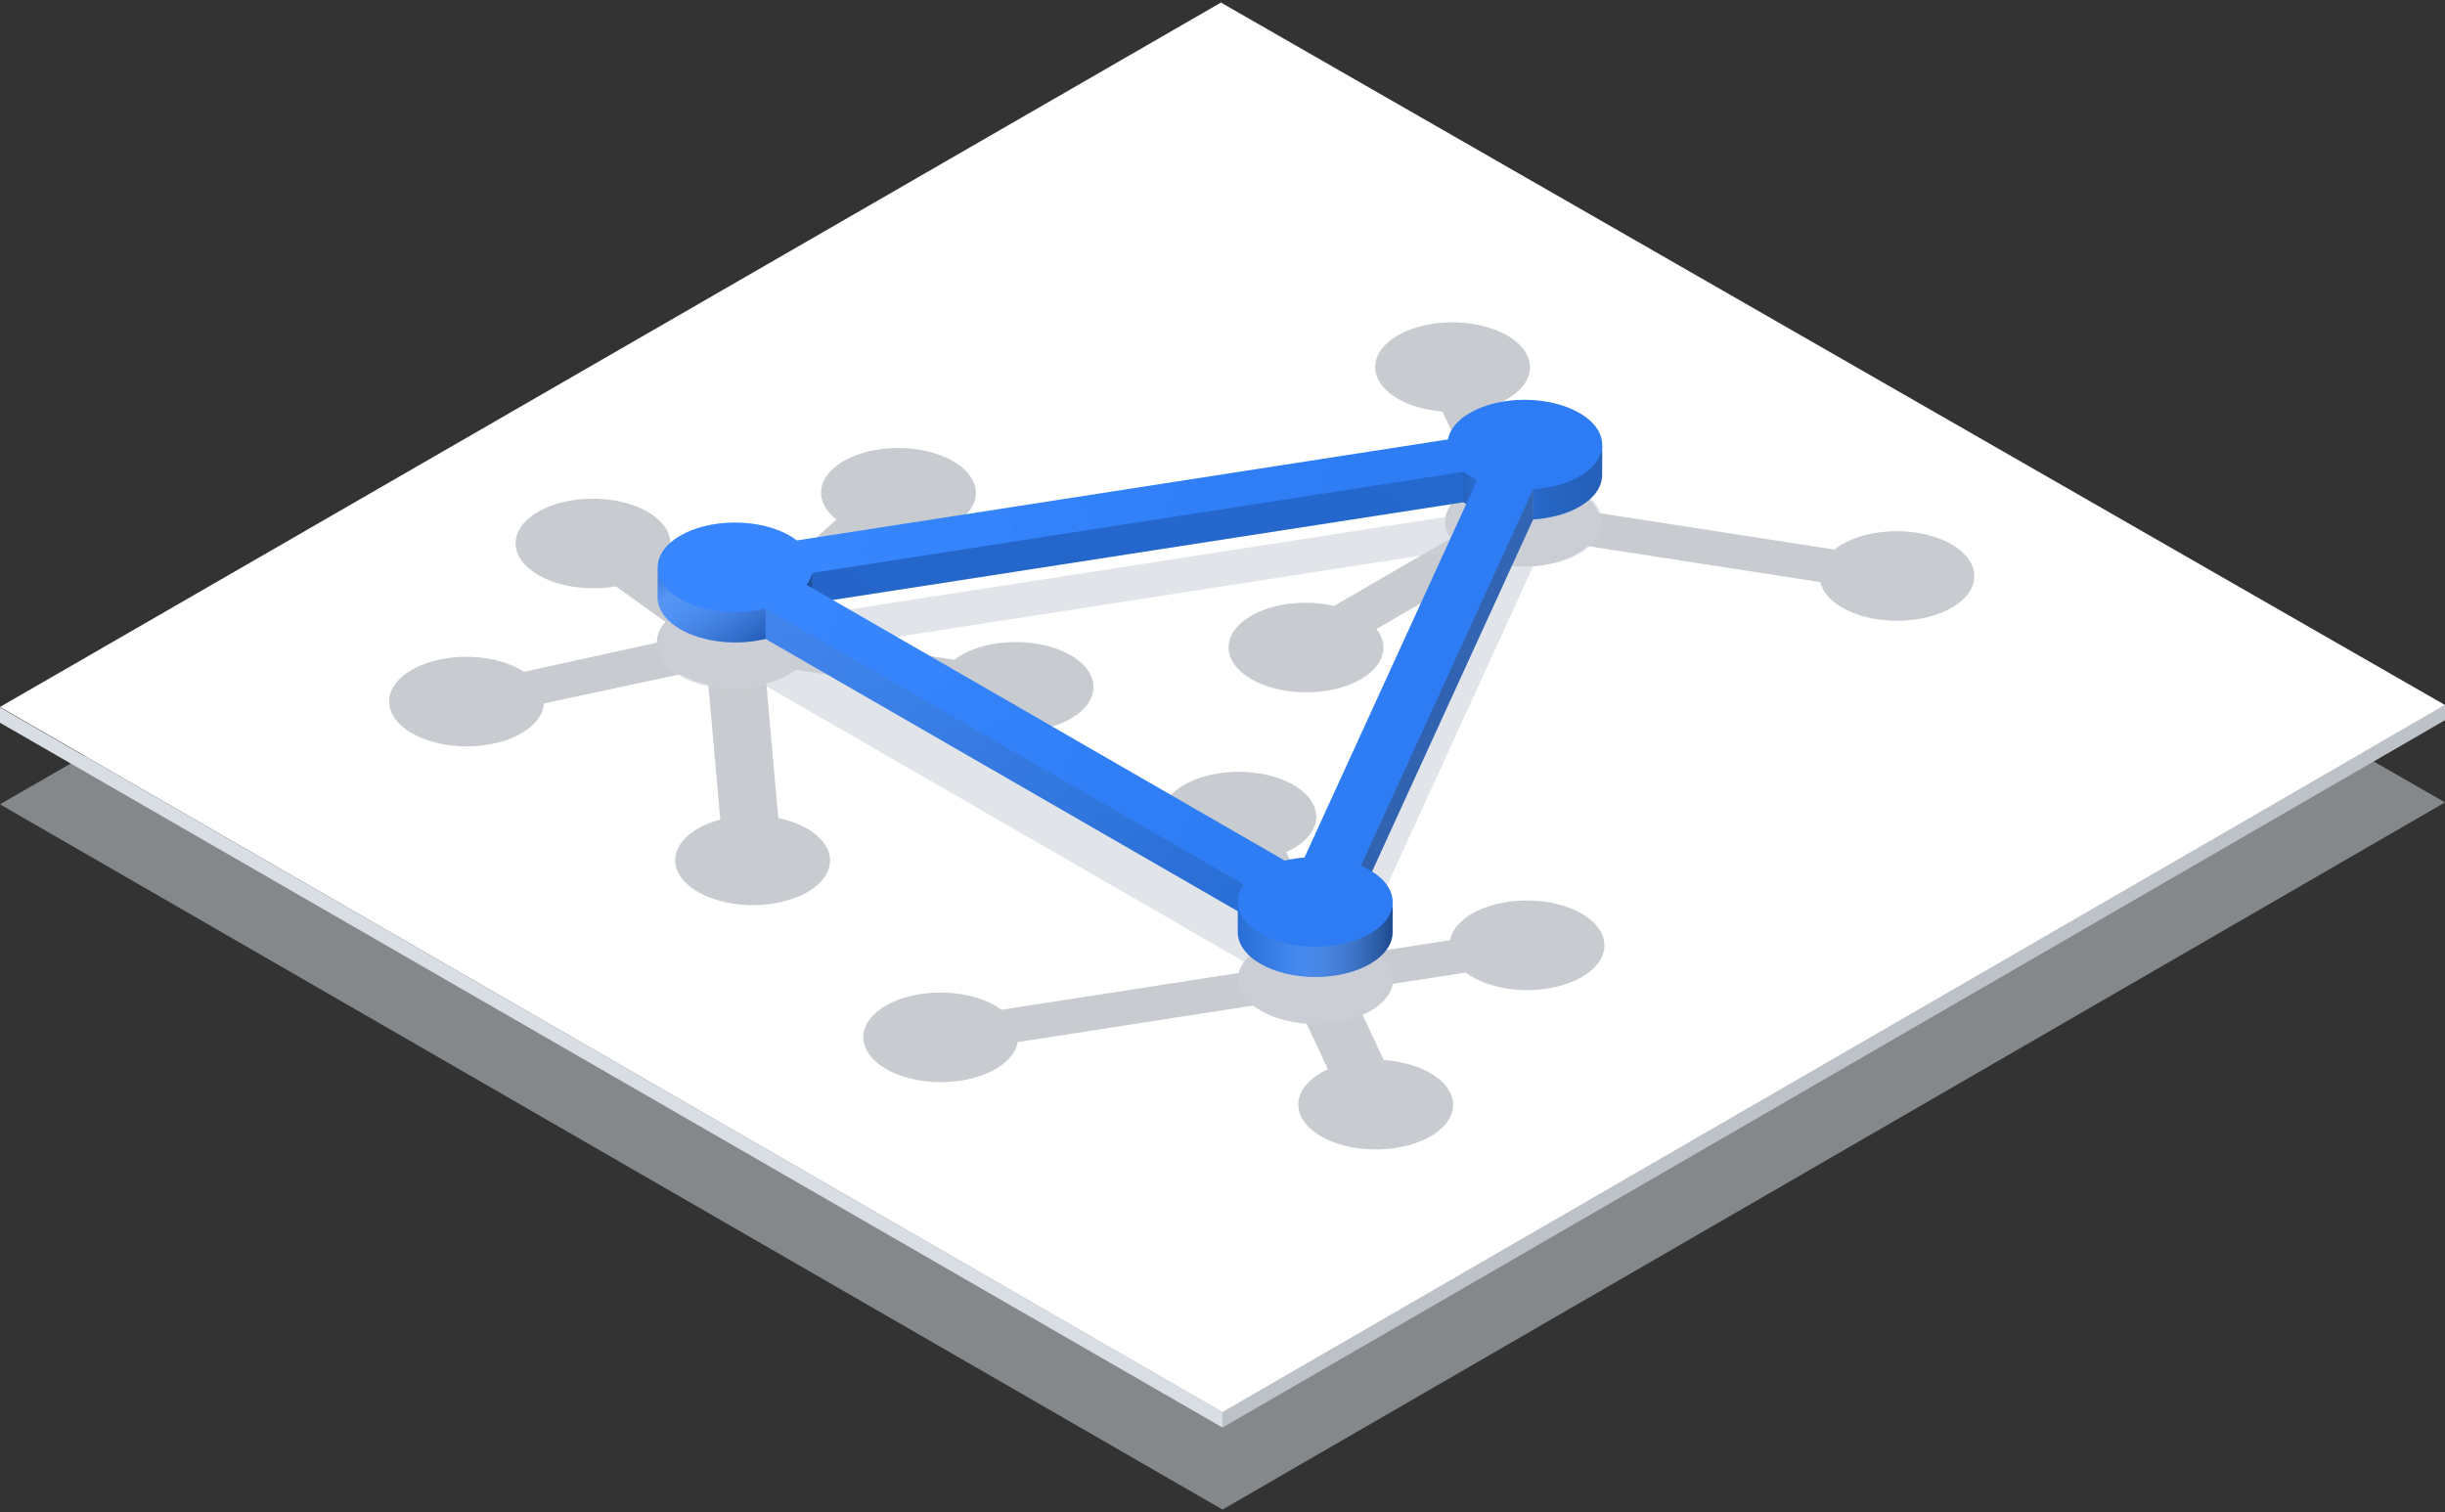 <svg width="954" height="590" xmlns="http://www.w3.org/2000/svg" xmlns:xlink="http://www.w3.org/1999/xlink"><rect width="100%" height="100%" fill="#333333" stroke="none"/><defs><path id="a" d="M0 0h623v330H0z"/><linearGradient x1="100%" y1="50%" x2="1.281%" y2="78.478%" id="d"><stop stop-opacity=".29" offset="0%"/><stop stop-opacity=".5" offset="100%"/></linearGradient><path id="c" d="M314.745 27.622l-.035 12.297L60.186 79.356 60.221 67.058z"/><linearGradient x1="-2.739%" y1="45.241%" y2="43.84%" id="f"><stop stop-opacity=".237" offset="0%"/><stop stop-opacity="0" offset="21.865%"/><stop stop-opacity=".186" offset="59.881%"/><stop stop-opacity=".228" offset="100%"/></linearGradient><path d="M319.801 30.758l-.035 12.298c-.951-.432-1.873-.893-2.747-1.396-.964-.556-1.839-1.137-2.641-1.746l.035-12.297c.802.608 1.677 1.189 2.641 1.745.874.503 1.796.965 2.747 1.396zm48.71-1.366c-.013 4.444-2.936 8.88-8.775 12.269-5.077 2.947-11.668 4.622-18.31 5.025l.035-12.297c6.642-.404 13.233-2.079 18.31-5.025 5.839-3.391 8.762-7.827 8.774-12.27l-.034 12.298z" id="e"/><linearGradient x1="127.176%" y1="50%" x2="50%" y2="100%" id="h"><stop stop-opacity=".346" offset="0%"/><stop stop-opacity=".5" offset="100%"/></linearGradient><path id="g" d="M56.636 67.886h3.776v8.486h-3.776z"/><linearGradient x1="100%" y1="3.814%" x2="3.996%" y2="93.354%" id="j"><stop stop-opacity=".2" offset="0%"/><stop stop-opacity=".5" offset="100%"/></linearGradient><path id="i" d="M341.598 34.386l-.035 12.297-67.221 146.941.035-12.298z"/><linearGradient x1="0%" y1="50%" y2="50%" id="l"><stop stop-opacity=".1" offset="0%"/><stop stop-color="#FFF" stop-opacity=".1" offset="36.092%"/><stop stop-opacity=".4" offset="100%"/></linearGradient><path d="M286.79 195.505l-.034 12.297c-.013 4.445-2.938 8.884-8.781 12.274-11.76 6.827-30.887 6.827-42.717.004-5.953-3.432-8.923-7.941-8.911-12.441l.035-12.298c-.013 4.501 2.958 9.009 8.911 12.442 11.83 6.823 30.957 6.823 42.717-.004 5.843-3.391 8.767-7.829 8.78-12.274" id="k"/><linearGradient x1="0%" y1="6.819%" x2="98.936%" y2="91.901%" id="n"><stop stop-color="#FFF" stop-opacity=".5" offset="0%"/><stop stop-opacity=".5" offset="100%"/></linearGradient><path id="m" d="M228.734 188.591l-.035 12.298L41.745 93.09l.034-12.297z"/><linearGradient x1="0%" y1="-20.149%" y2="89.374%" id="p"><stop stop-opacity=".407" offset="0%"/><stop stop-color="#FFF" stop-opacity=".638" offset="32.728%"/><stop stop-color="#FFF" stop-opacity=".52" offset="47.181%"/><stop stop-opacity=".8" offset="100%"/></linearGradient><path d="M0 77.1l.035-12.298c-.013 4.501 2.962 9.01 8.919 12.446 8.991 5.185 22.196 6.426 33.173 3.729l-.034 12.297C31.114 95.971 17.91 94.731 8.919 89.546 2.987 86.124.012 81.638 0 77.156v-.055z" id="o"/><linearGradient x1="8.121%" y1="30.024%" y2="51.324%" id="r"><stop stop-color="#FFF" stop-opacity=".5" offset="0%"/><stop stop-opacity=".5" offset="100%"/></linearGradient><radialGradient cx="15.893%" cy="32.786%" fx="15.893%" fy="32.786%" r="89.671%" gradientTransform="matrix(.579 0 0 .626 .067 .123)" id="s"><stop stop-color="#FFF" stop-opacity=".5" offset="0%"/><stop stop-opacity=".5" offset="100%"/></radialGradient><path d="M244.696 179.8c2.477-.609 5.07-1.019 7.694-1.224l67.41-147.344c-.951-.431-1.873-.893-2.747-1.396-.964-.556-1.839-1.137-2.641-1.745l-254.192 39.442c-.333 1.589-1.039 3.157-2.13 4.654l186.605 107.614m33.18 3.733c11.83 6.822 11.893 17.888.133 24.714-11.76 6.826-30.887 6.826-42.717.004-8.991-5.186-11.179-12.821-6.559-19.185l-186.606-107.613c-10.977 2.697-24.182 1.456-33.173-3.729-11.837-6.826-11.9-17.893-.141-24.719 11.76-6.826 30.887-6.826 42.724 0 1.019.587 1.947 1.213 2.791 1.859L308.335 15.453c.735-3.774 3.586-7.438 8.58-10.337 11.753-6.823 30.88-6.823 42.717.004 11.83 6.822 11.892 17.889.139 24.711-5.077 2.946-11.532 4.622-18.174 5.025l-67.221 146.941c1.222.518 2.392 1.095 3.5 1.735" id="q"/></defs><g fill="none" fill-rule="evenodd"><path fill="#D9DEE5" opacity=".5" style="mix-blend-mode:multiply" d="M0 313.833L477 589l477-275.917L476.397 39z"/><path fill="#BDC2C9" d="M477 550.995V557l477-275.995V275z"/><path fill="#D9DEE5" d="M0 282l477 275v-6L0 276z"/><path fill="#FFF" d="M0 275.833L477 551l477-275.917L476.397 1z"/><g transform="translate(149 122)"><mask id="b" fill="#fff"><use xlink:href="#a"/></mask><g fill-opacity=".6" mask="url(#b)" fill="#A3A8AF"><path d="M222.882 57.93c9.941 5.733 11.941 14.884 3.999 21.929-6.712 5.953-18.65 8.741-30.07 7.671l-34.896 30.946c3.131 2.485 4.968 5.304 5.567 8.178l55.826 8.796c7.195-5.523 19.723-8.247 31.983-6.312 5.262.829 9.823 2.411 13.43 4.492 7.435 4.289 10.814 10.695 7.896 16.967-4.339 9.312-20.913 14.803-37.019 12.263-5.26-.83-9.817-2.411-13.423-4.49-4.768-2.75-7.868-6.371-8.706-10.268l-55.857-8.8c-1.454 1.108-3.166 2.137-5.125 3.051-2.025.946-4.208 1.71-6.474 2.308l4.656 52.551c4.277.878 8.127 2.298 11.292 4.123 5.137 2.962 8.465 6.992 8.866 11.507.852 9.644-11.956 17.833-28.623 18.295-8.852.246-17.009-1.741-22.84-5.103-5.14-2.964-8.47-6.999-8.87-11.514-.654-7.354 6.65-13.86 17.549-16.742l-4.664-52.61c-4.086-.845-7.897-2.208-11.116-4.066l-53.03 11.361c-.448 6.781-7.748 13.068-19.399 15.626-11.452 2.515-23.922.725-32.095-3.987-2.942-1.696-5.328-3.774-6.907-6.164-5.961-9.022 1.839-19.115 17.42-22.532 11.453-2.516 23.918-.721 32.087 3.991.408.234.804.476 1.188.725l51.778-11.365c-.022-2.798 1.109-5.582 3.348-8.094l-19.355-13.899c-10.439 1.844-22.13.294-30.169-4.343-.779-.449-1.524-.927-2.23-1.433-10.489-7.525-8.465-18.524 4.512-24.566 12.099-5.637 29.462-4.967 40.254 1.256.777.449 1.52.926 2.224 1.431 7.939 5.7 8.702 13.388 2.975 19.411l18.975 13.624c4.813-.932 9.918-1.126 14.834-.626l34.717-30.793c-7.392-5.718-8.254-13.719-1.14-20.03 9.097-8.071 27.814-10.323 41.793-5.033 1.776.672 3.391 1.433 4.836 2.268M612.419 90.371c7.407 4.272 10.791 10.644 7.925 16.896-4.261 9.322-20.791 14.858-36.917 12.356-5.312-.822-9.919-2.412-13.555-4.509-4.656-2.685-7.723-6.202-8.645-9.998l-90.697-14.045c-1.141 1.026-2.482 1.999-4.027 2.895-9.118 5.294-22.671 6.48-33.818 3.564l-44.631 25.906c5.081 6.437 3.077 14.281-6.041 19.575-11.76 6.826-30.887 6.826-42.717.004-11.837-6.825-11.898-17.893-.139-24.718 8.742-5.074 21.56-6.371 32.421-3.897l45.434-26.372c-4.312-6.278-2.113-13.698 6.635-18.775 1.161-.674 2.402-1.283 3.696-1.825l-13.524-28.854c-6.58-.52-12.686-2.284-17.352-4.975-3.634-2.096-6.398-4.754-7.835-7.825-4.371-9.317 5.138-18.903 21.241-21.403 10.798-1.674 21.817.262 29.223 4.534 3.634 2.095 6.399 4.756 7.838 7.826 3.356 7.159-1.48 14.464-11.183 18.604l13.589 28.982c6.215.521 12.219 2.169 17.022 4.938 4.382 2.528 7.151 5.635 8.298 8.895l92.068 14.26c7.117-5.637 19.746-8.463 32.137-6.548 5.312.823 9.915 2.413 13.551 4.51M468.127 234.484c3.636 2.097 6.402 4.758 7.842 7.829 4.377 9.321-5.139 18.904-21.241 21.403-10.79 1.676-21.805-.26-29.208-4.53-.927-.535-1.798-1.107-2.604-1.712l-28.491 4.417c-.856 4.8-5.144 9.2-11.773 12.105l8.27 17.649c6.884.434 13.298 2.23 18.156 5.032 3.633 2.095 6.395 4.752 7.831 7.821 4.378 9.322-5.137 18.903-21.241 21.402-10.798 1.675-21.816-.262-29.223-4.533-3.634-2.096-6.399-4.756-7.838-7.825-3.278-6.997 1.26-14.142 10.535-18.327l-8.361-17.826c-6.712-.48-12.95-2.261-17.701-5.001-1.102-.635-2.123-1.321-3.051-2.055l-91.926 14.264c-1.239 6.976-9.724 13.114-22.13 15.036-10.802 1.676-21.823-.26-29.229-4.53-3.635-2.097-6.399-4.756-7.838-7.826-4.372-9.324 5.144-18.907 21.241-21.402 10.8-1.677 21.815.259 29.223 4.532.864.498 1.68 1.028 2.439 1.588l92.646-14.376c1.085-4.577 5.296-8.737 11.66-11.525l-15.055-32.106c-6.822-.45-13.17-2.24-17.99-5.019-3.633-2.096-6.397-4.754-7.835-7.823-4.366-9.322 5.138-18.904 21.241-21.404 10.798-1.674 21.817.263 29.223 4.534 3.634 2.096 6.399 4.756 7.838 7.826 3.295 7.027-1.302 14.2-10.661 18.378l15.103 32.226c6.721.48 12.962 2.256 17.717 4.998.862.498 1.675 1.026 2.433 1.584l28.678-4.449c1.33-6.916 9.784-12.973 22.1-14.886 10.799-1.675 21.815.261 29.22 4.531" style="mix-blend-mode:multiply"/></g><path d="M352.306 243.914c2.477-.609 5.07-1.019 7.694-1.224l67.41-147.344c-.951-.431-1.873-.893-2.747-1.396-.964-.556-1.839-1.137-2.641-1.745l-254.192 39.442c-.333 1.589-1.039 3.157-2.13 4.654l186.605 107.614m33.18 3.733c11.83 6.822 11.893 17.888.133 24.714s-30.887 6.826-42.717.004c-8.991-5.186-11.179-12.821-6.559-19.185l-186.606-107.613c-10.977 2.697-24.182 1.456-33.173-3.729-11.837-6.826-11.9-17.893-.141-24.719 11.76-6.826 30.887-6.826 42.724 0 1.019.587 1.947 1.213 2.791 1.859l254.007-39.41c.735-3.774 3.586-7.438 8.58-10.337 11.753-6.823 30.88-6.823 42.717.004 11.83 6.822 11.892 17.889.139 24.711-5.077 2.946-11.532 4.622-18.174 5.025L381.986 245.912c1.222.518 2.392 1.095 3.5 1.735" fill-opacity=".6" fill="#CDD2D9" style="mix-blend-mode:multiply" mask="url(#b)"/><g mask="url(#b)"><g transform="translate(107.609 34)"><use fill="#2E81FF" xlink:href="#c"/><use fill-opacity=".1" fill="url(#d)" style="mix-blend-mode:multiply" xlink:href="#c"/><use fill-opacity=".17" fill="#000" style="mix-blend-mode:multiply" xlink:href="#c"/></g><g transform="translate(107.609 34)"><use fill="#2E81FF" xlink:href="#e"/><use fill="url(#f)" style="mix-blend-mode:multiply" xlink:href="#e"/><use fill-opacity=".1" fill="#3B404C" style="mix-blend-mode:multiply" xlink:href="#e"/></g><g transform="translate(107.609 34)"><use fill="#2E81FF" xlink:href="#g"/><use fill-opacity=".9" fill="url(#h)" style="mix-blend-mode:multiply" xlink:href="#g"/></g><g transform="translate(107.609 34)"><use fill="#2E81FF" xlink:href="#i"/><use fill-opacity=".1" fill="url(#j)" style="mix-blend-mode:multiply" xlink:href="#i"/><use fill-opacity=".4" fill="#3B404C" style="mix-blend-mode:multiply" xlink:href="#i"/></g><g transform="translate(107.609 34)"><use fill="#2E81FF" xlink:href="#k"/><use fill-opacity=".1" fill="#3B404C" style="mix-blend-mode:multiply" xlink:href="#k"/><use fill="url(#l)" style="mix-blend-mode:multiply" xlink:href="#k"/></g><g transform="translate(107.609 34)"><use fill="#2E81FF" xlink:href="#m"/><use fill-opacity=".2" fill="url(#n)" style="mix-blend-mode:multiply" xlink:href="#m"/><use fill-opacity=".1" fill="#3B404C" style="mix-blend-mode:multiply" xlink:href="#m"/></g><g transform="translate(107.609 34)"><use fill="#2E81FF" xlink:href="#o"/><use fill-opacity=".07" fill="#3B404C" style="mix-blend-mode:multiply" xlink:href="#o"/><use fill-opacity=".3" fill="url(#p)" style="mix-blend-mode:multiply" xlink:href="#o"/></g><g transform="translate(107.609 34)"><use fill="#2E81FF" xlink:href="#q"/><use fill-opacity=".05" fill="url(#r)" style="mix-blend-mode:multiply" xlink:href="#q"/><use fill-opacity=".05" fill="url(#s)" style="mix-blend-mode:multiply" xlink:href="#q"/></g></g></g></g></svg>